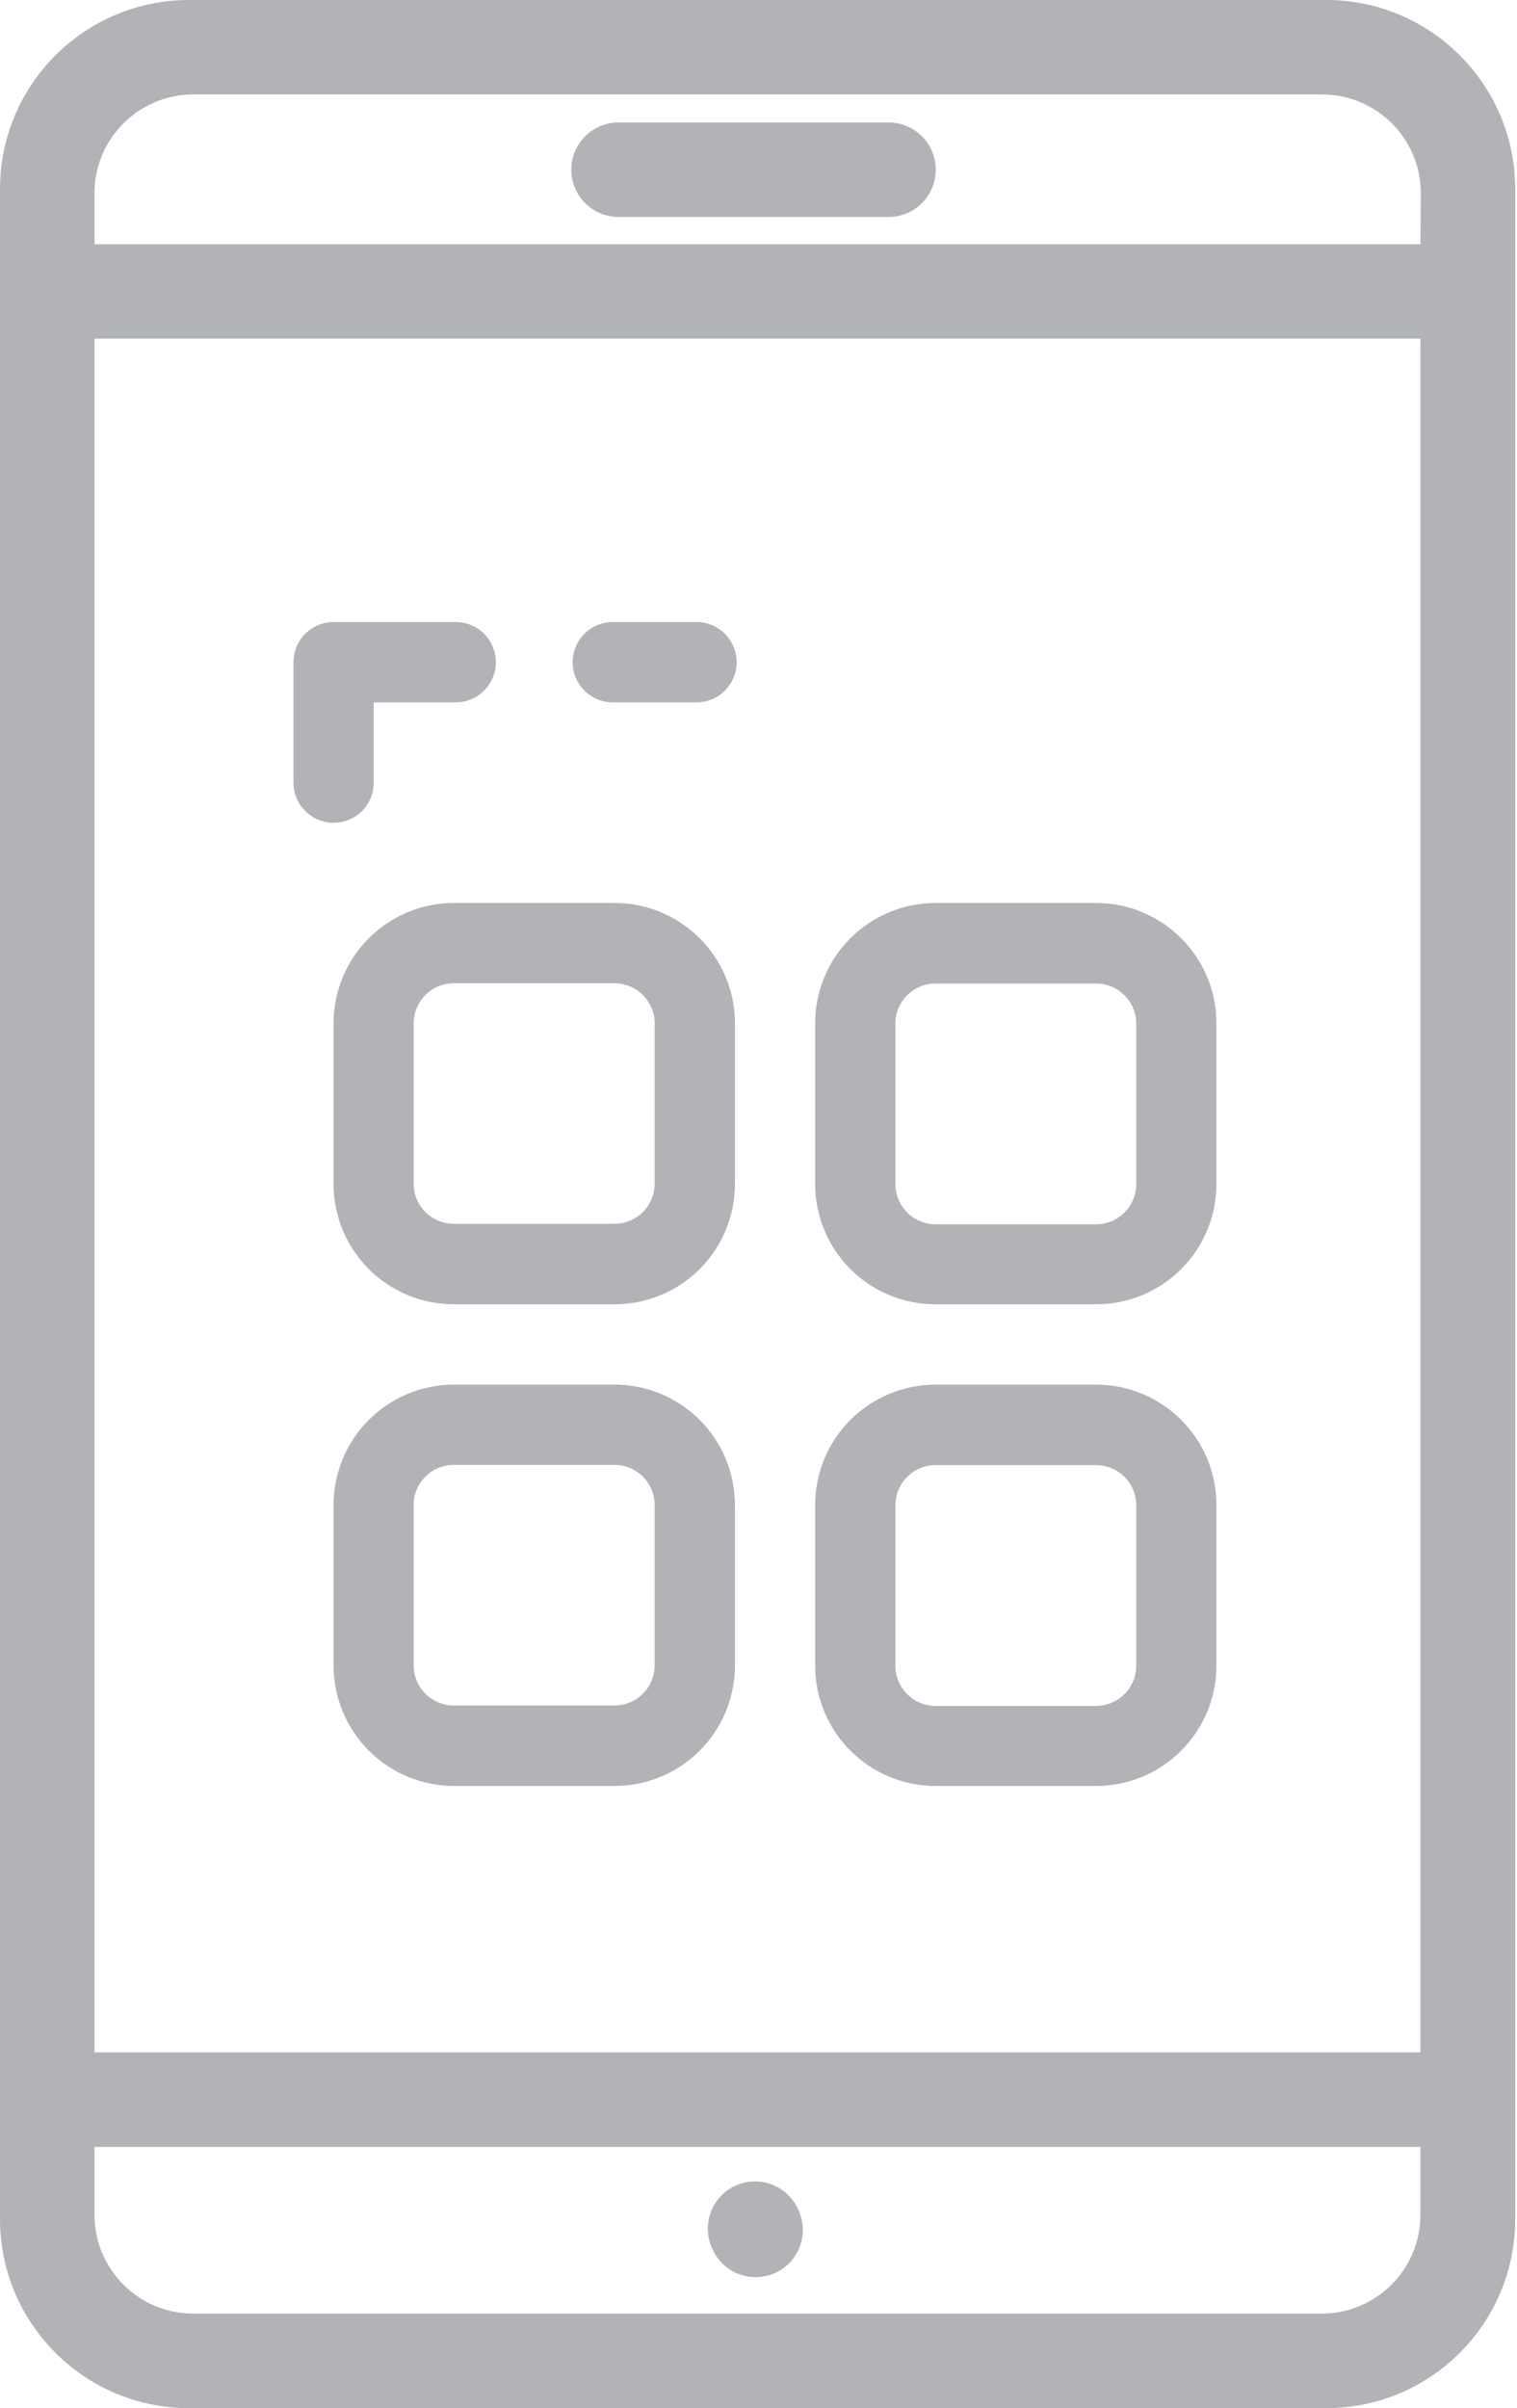 <?xml version="1.0" encoding="UTF-8"?>
<svg width="63px" height="100px" viewBox="0 0 63 100" version="1.1" xmlns="http://www.w3.org/2000/svg" xmlns:xlink="http://www.w3.org/1999/xlink">
    <!-- Generator: Sketch 53.1 (72631) - https://sketchapp.com -->
    <title>customized-app</title>
    <desc>Created with Sketch.</desc>
    <g id="Welcome" stroke="none" stroke-width="1" fill="none" fill-rule="evenodd">
        <g id="Populife_Website_Japan" transform="translate(-1109, -1481)" fill="#B1B3B6">
            <g id="Providing" transform="translate(170, 895)">
                <g id="customized-app" transform="translate(939, 586)">
                    <path d="M25.521,37.497 L18.853,37.497 C16.091,37.497 13.853,39.736 13.853,42.497 L13.853,49.166 C13.853,50.491 14.38,51.763 15.317,52.7 C16.255,53.637 17.527,54.163 18.853,54.163 L25.521,54.163 C26.847,54.163 28.119,53.637 29.057,52.7 C29.995,51.763 30.521,50.491 30.521,49.166 L30.521,42.497 C30.521,39.736 28.283,37.497 25.521,37.497 Z M27.187,49.153 C27.187,49.595 27.012,50.019 26.699,50.331 C26.387,50.644 25.963,50.819 25.521,50.819 L18.853,50.819 C17.934,50.824 17.185,50.084 17.178,49.166 L17.178,42.497 C17.178,41.577 17.924,40.831 18.844,40.831 L25.521,40.831 C26.441,40.831 27.187,41.577 27.187,42.497 L27.187,49.153 Z" id="Shape" fill-rule="nonzero"></path>
                    <path d="M38.853,54.163 L45.518,54.163 C46.844,54.163 48.116,53.637 49.054,52.7 C49.992,51.763 50.518,50.491 50.518,49.166 L50.518,42.497 C50.518,39.736 48.28,37.497 45.518,37.497 L38.853,37.497 C36.091,37.497 33.853,39.736 33.853,42.497 L33.853,49.166 C33.853,50.491 34.38,51.763 35.317,52.7 C36.255,53.637 37.527,54.163 38.853,54.163 L38.853,54.163 Z M37.187,42.506 C37.187,42.064 37.363,41.641 37.675,41.328 C37.987,41.016 38.411,40.84 38.853,40.84 L45.518,40.84 C46.439,40.84 47.185,41.586 47.187,42.506 L47.187,49.175 C47.185,50.095 46.439,50.84 45.518,50.84 L38.853,50.84 C37.933,50.84 37.187,50.095 37.187,49.175 L37.187,42.506 Z" id="Shape" fill-rule="nonzero"></path>
                    <path d="M25.521,57.497 L18.853,57.497 C17.527,57.497 16.255,58.024 15.317,58.961 C14.38,59.899 13.853,61.171 13.853,62.497 L13.853,69.163 C13.853,70.489 14.38,71.76 15.317,72.698 C16.255,73.636 17.527,74.163 18.853,74.163 L25.521,74.163 C28.283,74.163 30.521,71.924 30.521,69.163 L30.521,62.497 C30.521,61.171 29.995,59.899 29.057,58.961 C28.119,58.024 26.848,57.497 25.521,57.497 Z M27.187,69.153 C27.187,70.074 26.442,70.82 25.521,70.822 L18.853,70.822 C17.932,70.825 17.183,70.083 17.178,69.163 L17.178,62.497 C17.178,62.055 17.353,61.632 17.666,61.319 C17.978,61.007 18.402,60.831 18.844,60.831 L25.521,60.831 C26.441,60.831 27.187,61.577 27.187,62.497 L27.187,69.153 Z" id="Shape" fill-rule="nonzero"></path>
                    <path d="M38.853,74.163 L45.518,74.163 C48.28,74.163 50.518,71.924 50.518,69.163 L50.518,62.497 C50.518,61.171 49.992,59.899 49.054,58.961 C48.116,58.024 46.844,57.497 45.518,57.497 L38.853,57.497 C37.527,57.497 36.255,58.024 35.317,58.961 C34.38,59.899 33.853,61.171 33.853,62.497 L33.853,69.163 C33.853,71.924 36.091,74.163 38.853,74.163 L38.853,74.163 Z M37.187,62.506 C37.187,61.586 37.933,60.84 38.853,60.84 L45.518,60.84 C46.439,60.84 47.185,61.586 47.187,62.506 L47.187,69.172 C47.185,70.093 46.439,70.839 45.518,70.84 L38.853,70.84 C37.932,70.839 37.187,70.092 37.187,69.172 L37.187,62.506 Z" id="Shape" fill-rule="nonzero"></path>
                    <path d="M13.853,34.166 C14.296,34.166 14.72,33.991 15.034,33.678 C15.347,33.365 15.522,32.94 15.521,32.497 L15.521,29.166 L18.853,29.166 C19.465,29.192 20.043,28.88 20.357,28.353 C20.672,27.827 20.672,27.17 20.357,26.644 C20.043,26.117 19.465,25.805 18.853,25.831 L13.853,25.831 C12.932,25.833 12.187,26.58 12.187,27.5 L12.187,32.497 C12.186,32.939 12.361,33.364 12.674,33.677 C12.986,33.99 13.41,34.166 13.853,34.166 L13.853,34.166 Z" id="Path"></path>
                    <path d="M25.521,29.166 L28.853,29.166 C29.465,29.192 30.043,28.88 30.357,28.353 C30.672,27.827 30.672,27.17 30.357,26.644 C30.043,26.117 29.465,25.805 28.853,25.831 L25.521,25.831 C24.909,25.805 24.331,26.117 24.017,26.644 C23.703,27.17 23.703,27.827 24.017,28.353 C24.331,28.88 24.909,29.192 25.521,29.166 Z" id="Path"></path>
                    <path d="M55.071,-4.35915755e-15 L7.831,-4.35915755e-15 C3.506,0.012 0.005,3.519 0,7.844 L0,92.15 C0.002,96.482 3.511,99.995 7.844,100 L55.083,100 C59.413,99.995 62.921,96.486 62.926,92.156 L62.926,7.844 C62.921,3.509 59.405,-0.002 55.071,-4.35915755e-15 Z M58.991,91.975 C58.987,94.231 57.164,96.062 54.908,96.074 L8.021,96.074 C5.76,96.07 3.927,94.237 3.923,91.975 L3.923,89.153 L58.991,89.153 L58.991,91.975 Z M58.991,85.227 L3.923,85.227 L3.923,14.061 L58.991,14.061 L58.991,85.227 Z M58.991,10.144 L3.923,10.144 L3.923,8.021 C3.925,5.759 5.759,3.925 8.021,3.923 L54.908,3.923 C57.171,3.925 59.004,5.759 59.006,8.021 L58.991,10.144 Z" id="Shape" fill-rule="nonzero"></path>
                    <path d="M36.972,5.086 L25.767,5.086 C25.048,5.057 24.37,5.425 24.002,6.044 C23.634,6.662 23.634,7.433 24.002,8.051 C24.37,8.67 25.048,9.038 25.767,9.009 L36.975,9.009 C38.029,8.968 38.861,8.102 38.861,7.048 C38.861,5.993 38.029,5.128 36.975,5.086 L36.972,5.086 Z" id="Path"></path>
                    <path d="M29.561,93.334 C29.861,94.076 30.58,94.562 31.38,94.561 C31.631,94.561 31.88,94.513 32.113,94.42 C32.596,94.225 32.98,93.847 33.184,93.368 C33.387,92.89 33.391,92.35 33.196,91.868 L33.175,91.813 C32.913,91.163 32.324,90.702 31.63,90.604 C30.937,90.506 30.243,90.785 29.811,91.337 C29.38,91.889 29.275,92.629 29.537,93.279 L29.561,93.334 Z" id="Path"></path>
                </g>
            </g>
        </g>
    </g>
</svg>